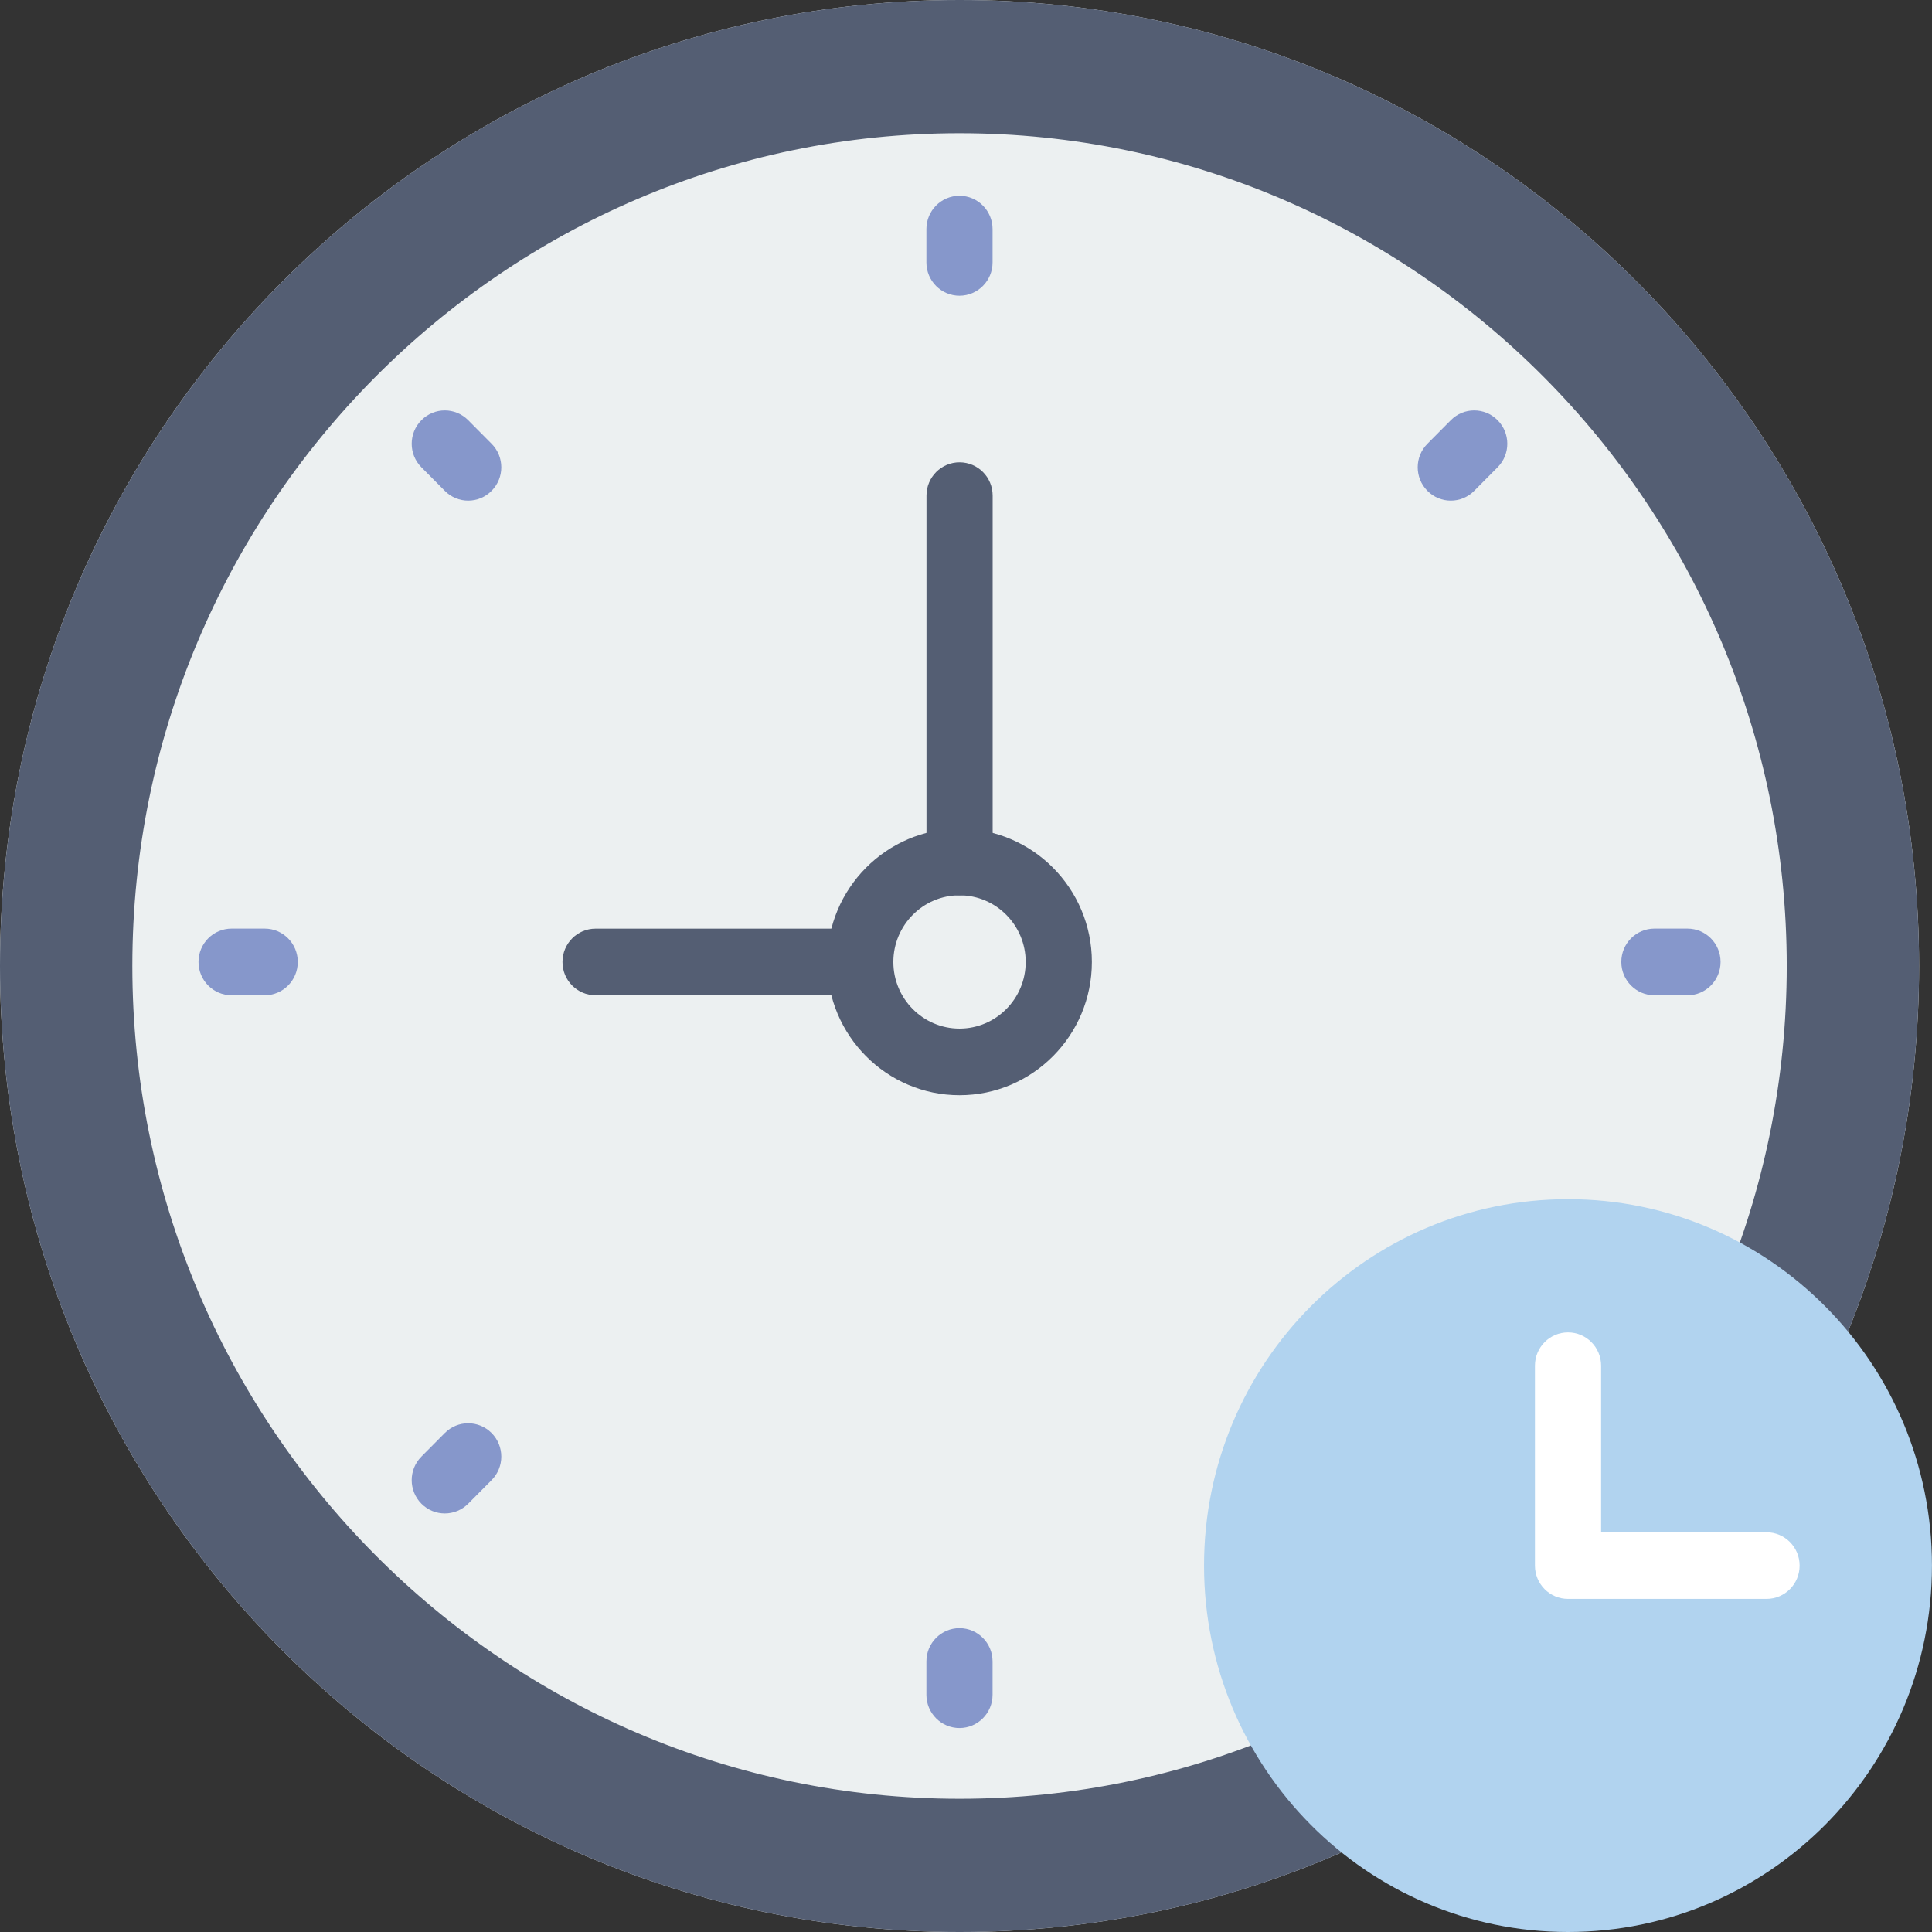 <svg width="48" height="48" viewBox="0 0 48 48" fill="none" xmlns="http://www.w3.org/2000/svg">
<rect x="0" y="0" width="48" height="48" fill="#333333" stroke="none"/>
<path d="M23.84 48C37.006 48 47.679 37.255 47.679 24C47.679 10.745 37.006 -0 23.84 -0C10.673 -0 0 10.745 0 24C0 37.255 10.673 48 23.84 48Z" fill="#ECF0F1"/>
<path d="M23.84 3.31C35.172 3.31 44.391 12.592 44.391 24C44.391 35.408 35.172 44.69 23.84 44.69C12.508 44.69 3.288 35.408 3.288 24C3.288 12.592 12.508 3.31 23.84 3.31ZM23.84 -0C10.674 -0 0 10.745 0 24C0 37.255 10.674 48 23.84 48C37.006 48 47.679 37.255 47.679 24C47.679 10.745 37.006 -0 23.84 -0Z" fill="#545E73"/>
<path d="M23.838 4.864C23.384 4.864 23.016 5.234 23.016 5.692V6.52C23.016 6.977 23.384 7.347 23.838 7.347C24.291 7.347 24.66 6.977 24.66 6.52V5.692C24.66 5.235 24.291 4.864 23.838 4.864Z" fill="#8697CB"/>
<path d="M23.838 40.451C23.384 40.451 23.016 40.821 23.016 41.278V42.106C23.016 42.563 23.384 42.933 23.838 42.933C24.291 42.933 24.66 42.563 24.66 42.106V41.278C24.66 40.821 24.291 40.451 23.838 40.451Z" fill="#8697CB"/>
<path d="M41.925 23.071H41.103C40.65 23.071 40.281 23.441 40.281 23.899C40.281 24.357 40.65 24.727 41.103 24.727H41.925C42.379 24.727 42.747 24.357 42.747 23.899C42.747 23.441 42.379 23.071 41.925 23.071Z" fill="#8697CB"/>
<path d="M6.576 23.071H5.754C5.3 23.071 4.932 23.441 4.932 23.899C4.932 24.357 5.3 24.727 5.754 24.727H6.576C7.03 24.727 7.398 24.357 7.398 23.899C7.398 23.441 7.03 23.071 6.576 23.071Z" fill="#8697CB"/>
<path d="M36.045 10.44L35.464 11.025C35.142 11.348 35.142 11.872 35.464 12.195C35.624 12.357 35.834 12.438 36.045 12.438C36.255 12.438 36.466 12.357 36.626 12.195L37.207 11.61C37.529 11.287 37.529 10.763 37.207 10.44C36.886 10.116 36.366 10.116 36.045 10.44Z" fill="#8697CB"/>
<path d="M11.051 35.603L10.47 36.188C10.148 36.512 10.148 37.035 10.47 37.359C10.63 37.52 10.84 37.601 11.051 37.601C11.261 37.601 11.472 37.52 11.632 37.359L12.213 36.774C12.535 36.45 12.535 35.927 12.213 35.603C11.892 35.28 11.371 35.28 11.051 35.603Z" fill="#8697CB"/>
<path d="M36.626 35.603C36.305 35.28 35.785 35.28 35.464 35.603C35.142 35.927 35.142 36.45 35.464 36.774L36.045 37.359C36.205 37.52 36.416 37.601 36.626 37.601C36.837 37.601 37.047 37.52 37.207 37.359C37.529 37.035 37.529 36.512 37.207 36.188L36.626 35.603Z" fill="#8697CB"/>
<path d="M11.632 10.44C11.311 10.116 10.791 10.116 10.47 10.44C10.148 10.763 10.148 11.287 10.47 11.61L11.051 12.195C11.211 12.357 11.421 12.438 11.632 12.438C11.842 12.438 12.053 12.357 12.213 12.195C12.535 11.872 12.535 11.348 12.213 11.025L11.632 10.44Z" fill="#8697CB"/>
<path d="M21.373 24.727H14.797C14.342 24.727 13.975 24.357 13.975 23.9C13.975 23.442 14.342 23.072 14.797 23.072H21.373C21.828 23.072 22.195 23.442 22.195 23.9C22.195 24.357 21.828 24.727 21.373 24.727Z" fill="#545E73"/>
<path d="M23.84 22.245C23.385 22.245 23.018 21.875 23.018 21.417V12.313C23.018 11.856 23.385 11.486 23.84 11.486C24.294 11.486 24.662 11.856 24.662 12.313V21.417C24.662 21.874 24.294 22.245 23.84 22.245Z" fill="#545E73"/>
<path d="M23.839 27.21C22.026 27.21 20.551 25.725 20.551 23.9C20.551 22.074 22.026 20.589 23.839 20.589C25.652 20.589 27.127 22.074 27.127 23.9C27.127 25.725 25.652 27.21 23.839 27.21ZM23.839 22.244C22.932 22.244 22.195 22.987 22.195 23.9C22.195 24.812 22.932 25.555 23.839 25.555C24.746 25.555 25.483 24.812 25.483 23.9C25.483 22.987 24.746 22.244 23.839 22.244Z" fill="#545E73"/>
<path d="M38.957 48C43.951 48 47.999 43.924 47.999 38.896C47.999 33.869 43.951 29.793 38.957 29.793C33.963 29.793 29.914 33.869 29.914 38.896C29.914 43.924 33.963 48 38.957 48Z" fill="#B1D3EF"/>
<path d="M43.889 38.069H39.779V33.931C39.779 33.474 39.411 33.103 38.957 33.103C38.502 33.103 38.135 33.474 38.135 33.931V38.896C38.135 39.353 38.502 39.724 38.957 39.724H43.889C44.344 39.724 44.711 39.353 44.711 38.896C44.711 38.44 44.343 38.069 43.889 38.069Z" fill="white"/>
</svg>
